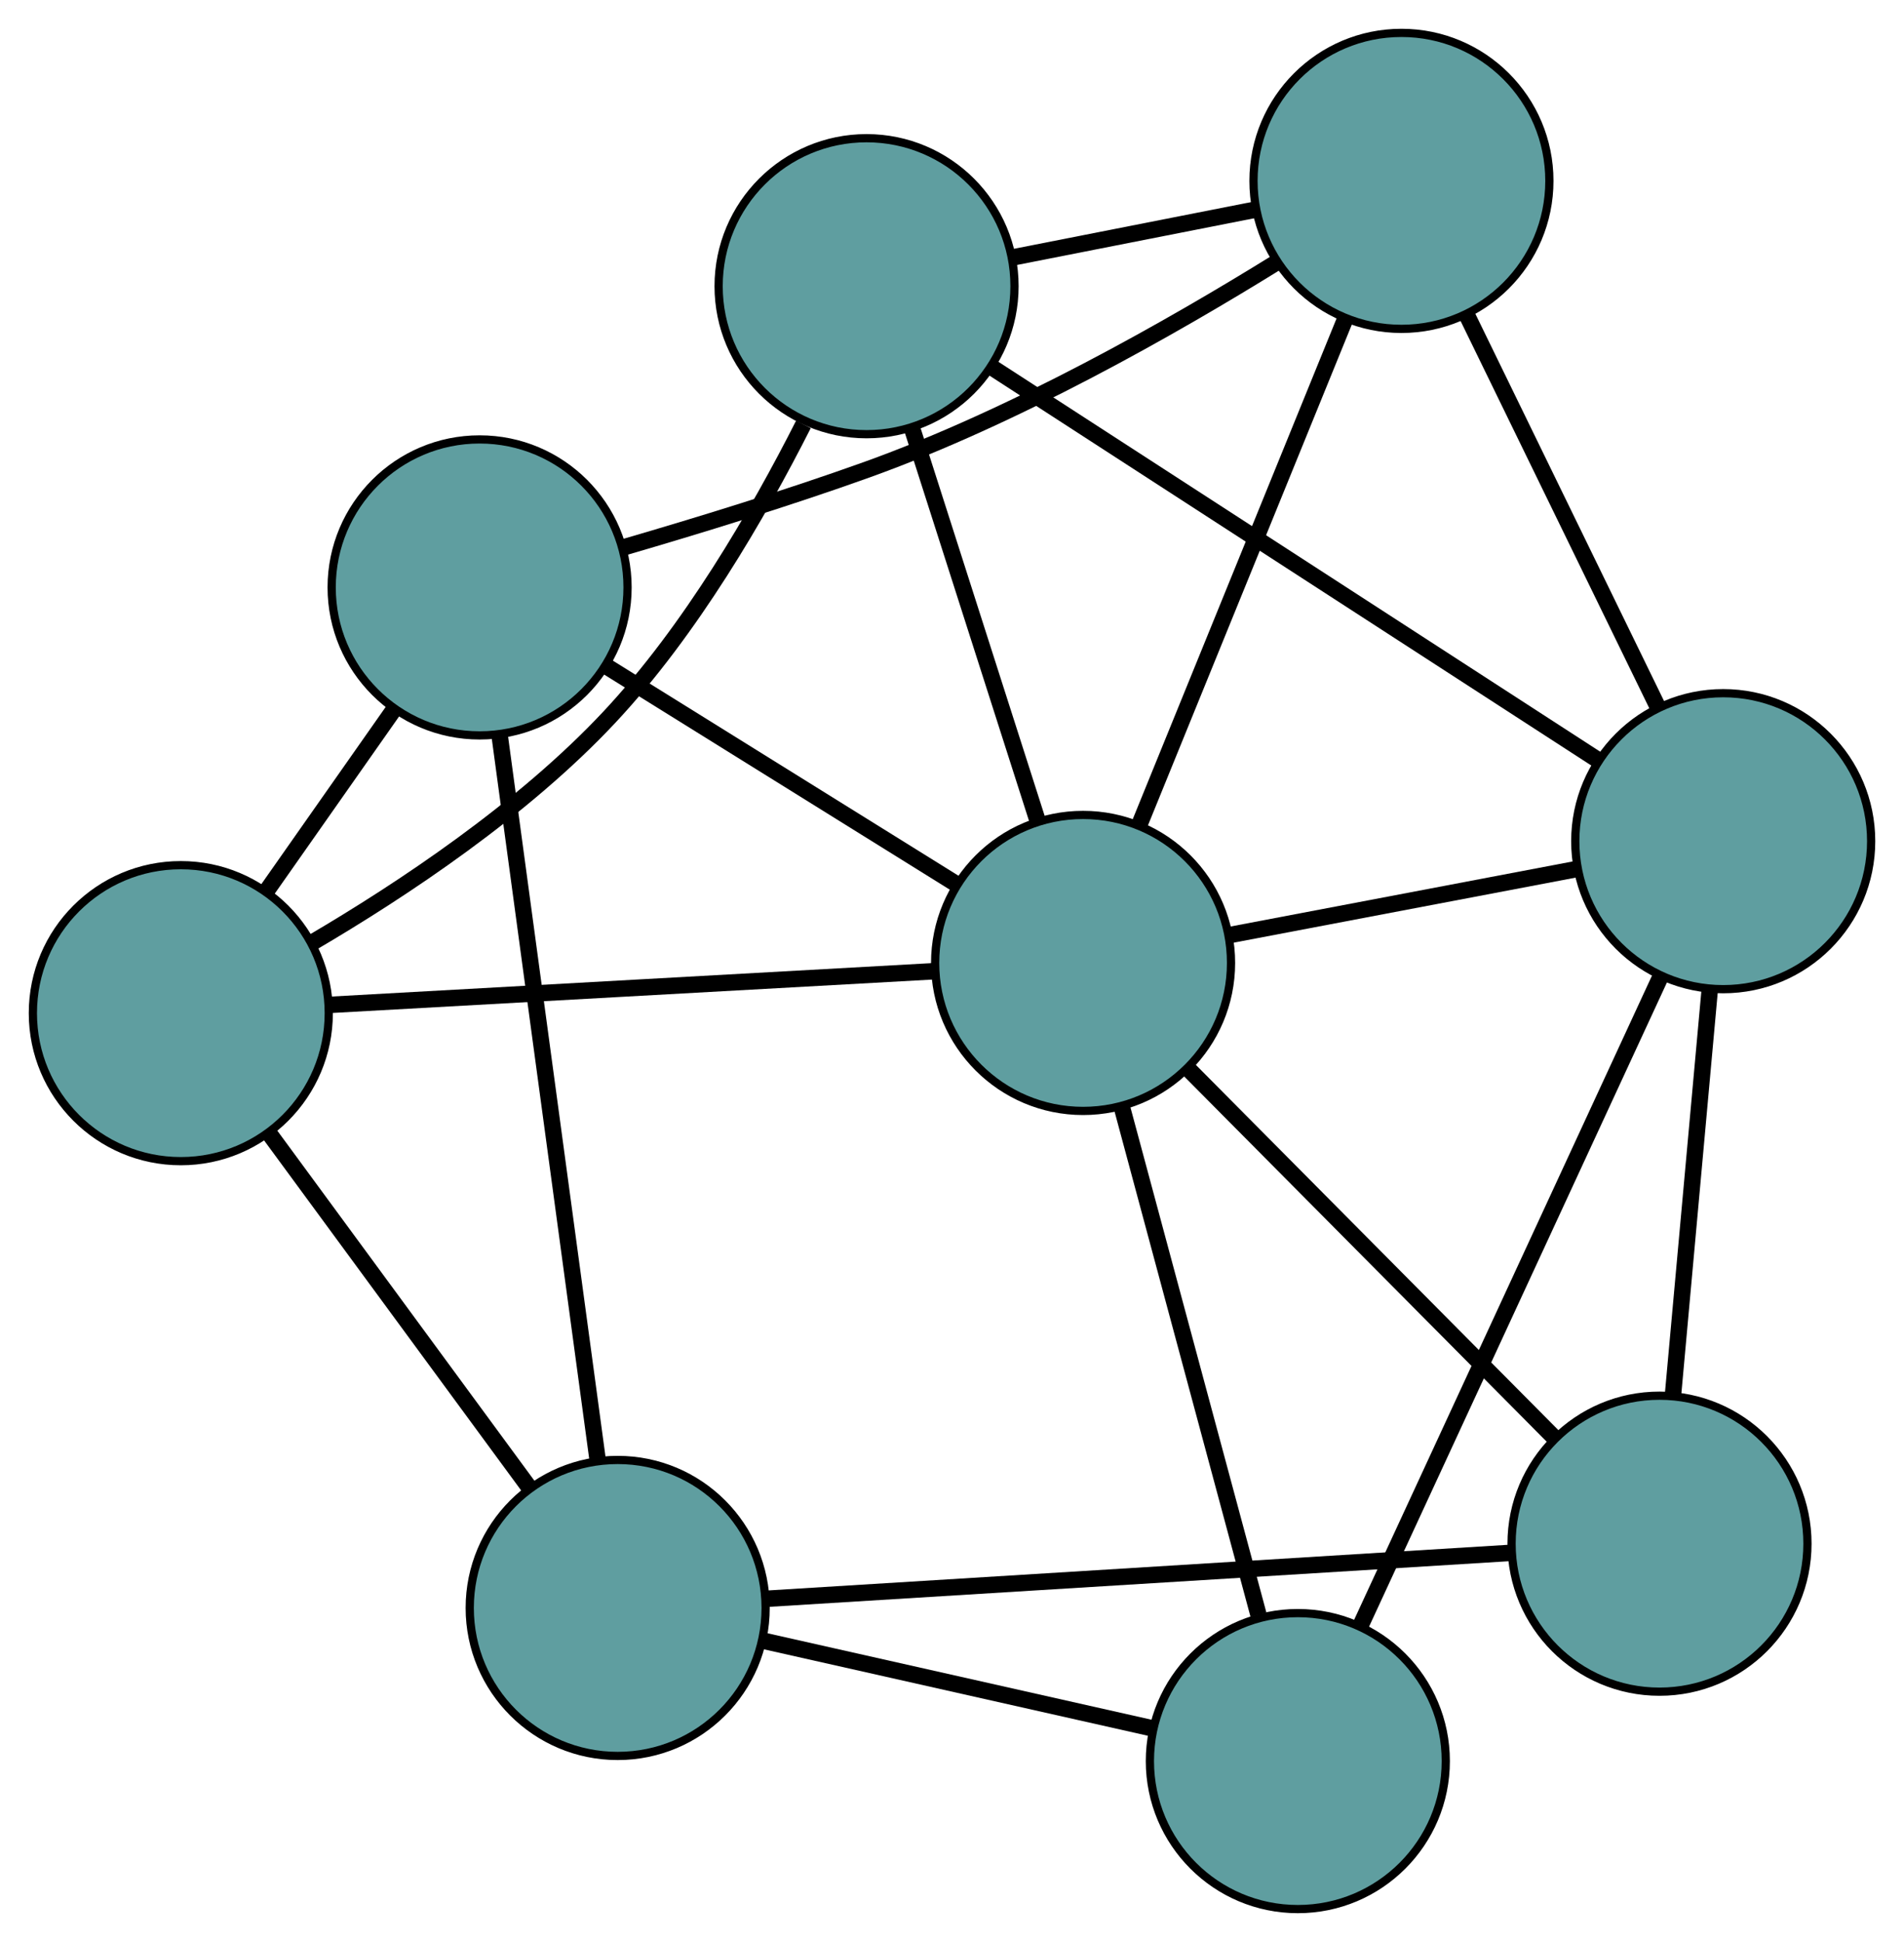 <?xml version="1.0" encoding="UTF-8" standalone="no"?>
<!DOCTYPE svg PUBLIC "-//W3C//DTD SVG 1.1//EN"
 "http://www.w3.org/Graphics/SVG/1.1/DTD/svg11.dtd">
<!-- Generated by graphviz version 2.36.0 (20140111.2315)
 -->
<!-- Title: G Pages: 1 -->
<svg width="100%" height="100%"
 viewBox="0.00 0.00 231.66 236.20" xmlns="http://www.w3.org/2000/svg" xmlns:xlink="http://www.w3.org/1999/xlink">
<g id="graph0" class="graph" transform="scale(1 1) rotate(0) translate(4 232.197)">
<title>G</title>
<!-- 0 -->
<g id="node1" class="node"><title>0</title>
<ellipse fill="cadetblue" stroke="black" cx="101.435" cy="-197.387" rx="18" ry="18"/>
</g>
<!-- 4 -->
<g id="node5" class="node"><title>4</title>
<ellipse fill="cadetblue" stroke="black" cx="166.513" cy="-210.197" rx="18" ry="18"/>
</g>
<!-- 0&#45;&#45;4 -->
<g id="edge1" class="edge"><title>0&#45;&#45;4</title>
<path fill="none" stroke="black" stroke-width="2" d="M119.218,-200.887C128.401,-202.695 139.573,-204.894 148.752,-206.701"/>
</g>
<!-- 5 -->
<g id="node6" class="node"><title>5</title>
<ellipse fill="cadetblue" stroke="black" cx="18" cy="-108.968" rx="18" ry="18"/>
</g>
<!-- 0&#45;&#45;5 -->
<g id="edge2" class="edge"><title>0&#45;&#45;5</title>
<path fill="none" stroke="black" stroke-width="2" d="M93.752,-180.577C88.217,-169.643 80.007,-155.513 70.163,-144.994 59.635,-133.744 45.021,-124.024 33.939,-117.526"/>
</g>
<!-- 6 -->
<g id="node7" class="node"><title>6</title>
<ellipse fill="cadetblue" stroke="black" cx="205.663" cy="-129.886" rx="18" ry="18"/>
</g>
<!-- 0&#45;&#45;6 -->
<g id="edge3" class="edge"><title>0&#45;&#45;6</title>
<path fill="none" stroke="black" stroke-width="2" d="M116.815,-187.427C136.52,-174.665 170.484,-152.669 190.221,-139.887"/>
</g>
<!-- 8 -->
<g id="node9" class="node"><title>8</title>
<ellipse fill="cadetblue" stroke="black" cx="127.779" cy="-115.077" rx="18" ry="18"/>
</g>
<!-- 0&#45;&#45;8 -->
<g id="edge4" class="edge"><title>0&#45;&#45;8</title>
<path fill="none" stroke="black" stroke-width="2" d="M107.022,-179.931C111.523,-165.869 117.816,-146.206 122.291,-132.226"/>
</g>
<!-- 1 -->
<g id="node2" class="node"><title>1</title>
<ellipse fill="cadetblue" stroke="black" cx="54.354" cy="-160.751" rx="18" ry="18"/>
</g>
<!-- 1&#45;&#45;4 -->
<g id="edge5" class="edge"><title>1&#45;&#45;4</title>
<path fill="none" stroke="black" stroke-width="2" d="M71.942,-165.645C80.857,-168.24 91.813,-171.602 101.468,-175.067 119.467,-181.527 138.549,-192.368 151.356,-200.301"/>
</g>
<!-- 1&#45;&#45;5 -->
<g id="edge6" class="edge"><title>1&#45;&#45;5</title>
<path fill="none" stroke="black" stroke-width="2" d="M43.839,-145.773C38.974,-138.843 33.212,-130.637 28.366,-123.733"/>
</g>
<!-- 7 -->
<g id="node8" class="node"><title>7</title>
<ellipse fill="cadetblue" stroke="black" cx="71.153" cy="-36.626" rx="18" ry="18"/>
</g>
<!-- 1&#45;&#45;7 -->
<g id="edge7" class="edge"><title>1&#45;&#45;7</title>
<path fill="none" stroke="black" stroke-width="2" d="M56.797,-142.702C59.982,-119.169 65.521,-78.24 68.707,-54.696"/>
</g>
<!-- 1&#45;&#45;8 -->
<g id="edge8" class="edge"><title>1&#45;&#45;8</title>
<path fill="none" stroke="black" stroke-width="2" d="M69.926,-151.065C82.47,-143.261 100.011,-132.351 112.482,-124.593"/>
</g>
<!-- 2 -->
<g id="node3" class="node"><title>2</title>
<ellipse fill="cadetblue" stroke="black" cx="153.908" cy="-18" rx="18" ry="18"/>
</g>
<!-- 2&#45;&#45;6 -->
<g id="edge9" class="edge"><title>2&#45;&#45;6</title>
<path fill="none" stroke="black" stroke-width="2" d="M161.545,-34.509C171.33,-55.663 188.195,-92.123 197.995,-113.309"/>
</g>
<!-- 2&#45;&#45;7 -->
<g id="edge10" class="edge"><title>2&#45;&#45;7</title>
<path fill="none" stroke="black" stroke-width="2" d="M135.951,-22.041C121.975,-25.187 102.684,-29.529 88.79,-32.656"/>
</g>
<!-- 2&#45;&#45;8 -->
<g id="edge11" class="edge"><title>2&#45;&#45;8</title>
<path fill="none" stroke="black" stroke-width="2" d="M149.116,-35.806C144.401,-53.321 137.245,-79.908 132.541,-97.385"/>
</g>
<!-- 3 -->
<g id="node4" class="node"><title>3</title>
<ellipse fill="cadetblue" stroke="black" cx="197.913" cy="-44.442" rx="18" ry="18"/>
</g>
<!-- 3&#45;&#45;6 -->
<g id="edge12" class="edge"><title>3&#45;&#45;6</title>
<path fill="none" stroke="black" stroke-width="2" d="M199.556,-62.562C200.872,-77.062 202.707,-97.298 204.022,-111.792"/>
</g>
<!-- 3&#45;&#45;7 -->
<g id="edge13" class="edge"><title>3&#45;&#45;7</title>
<path fill="none" stroke="black" stroke-width="2" d="M179.751,-43.322C155.654,-41.836 113.361,-39.228 89.281,-37.743"/>
</g>
<!-- 3&#45;&#45;8 -->
<g id="edge14" class="edge"><title>3&#45;&#45;8</title>
<path fill="none" stroke="black" stroke-width="2" d="M185.049,-57.398C172.395,-70.142 153.187,-89.487 140.561,-102.204"/>
</g>
<!-- 4&#45;&#45;6 -->
<g id="edge15" class="edge"><title>4&#45;&#45;6</title>
<path fill="none" stroke="black" stroke-width="2" d="M174.436,-193.945C181.228,-180.011 190.963,-160.041 197.752,-146.114"/>
</g>
<!-- 4&#45;&#45;8 -->
<g id="edge16" class="edge"><title>4&#45;&#45;8</title>
<path fill="none" stroke="black" stroke-width="2" d="M159.589,-193.191C152.538,-175.878 141.673,-149.196 134.644,-131.936"/>
</g>
<!-- 5&#45;&#45;7 -->
<g id="edge17" class="edge"><title>5&#45;&#45;7</title>
<path fill="none" stroke="black" stroke-width="2" d="M28.756,-94.329C37.978,-81.778 51.195,-63.788 60.412,-51.243"/>
</g>
<!-- 5&#45;&#45;8 -->
<g id="edge18" class="edge"><title>5&#45;&#45;8</title>
<path fill="none" stroke="black" stroke-width="2" d="M36.128,-109.977C56.468,-111.109 89.273,-112.934 109.625,-114.067"/>
</g>
<!-- 6&#45;&#45;8 -->
<g id="edge19" class="edge"><title>6&#45;&#45;8</title>
<path fill="none" stroke="black" stroke-width="2" d="M187.599,-126.451C174.927,-124.042 158.067,-120.836 145.477,-118.442"/>
</g>
</g>
</svg>

